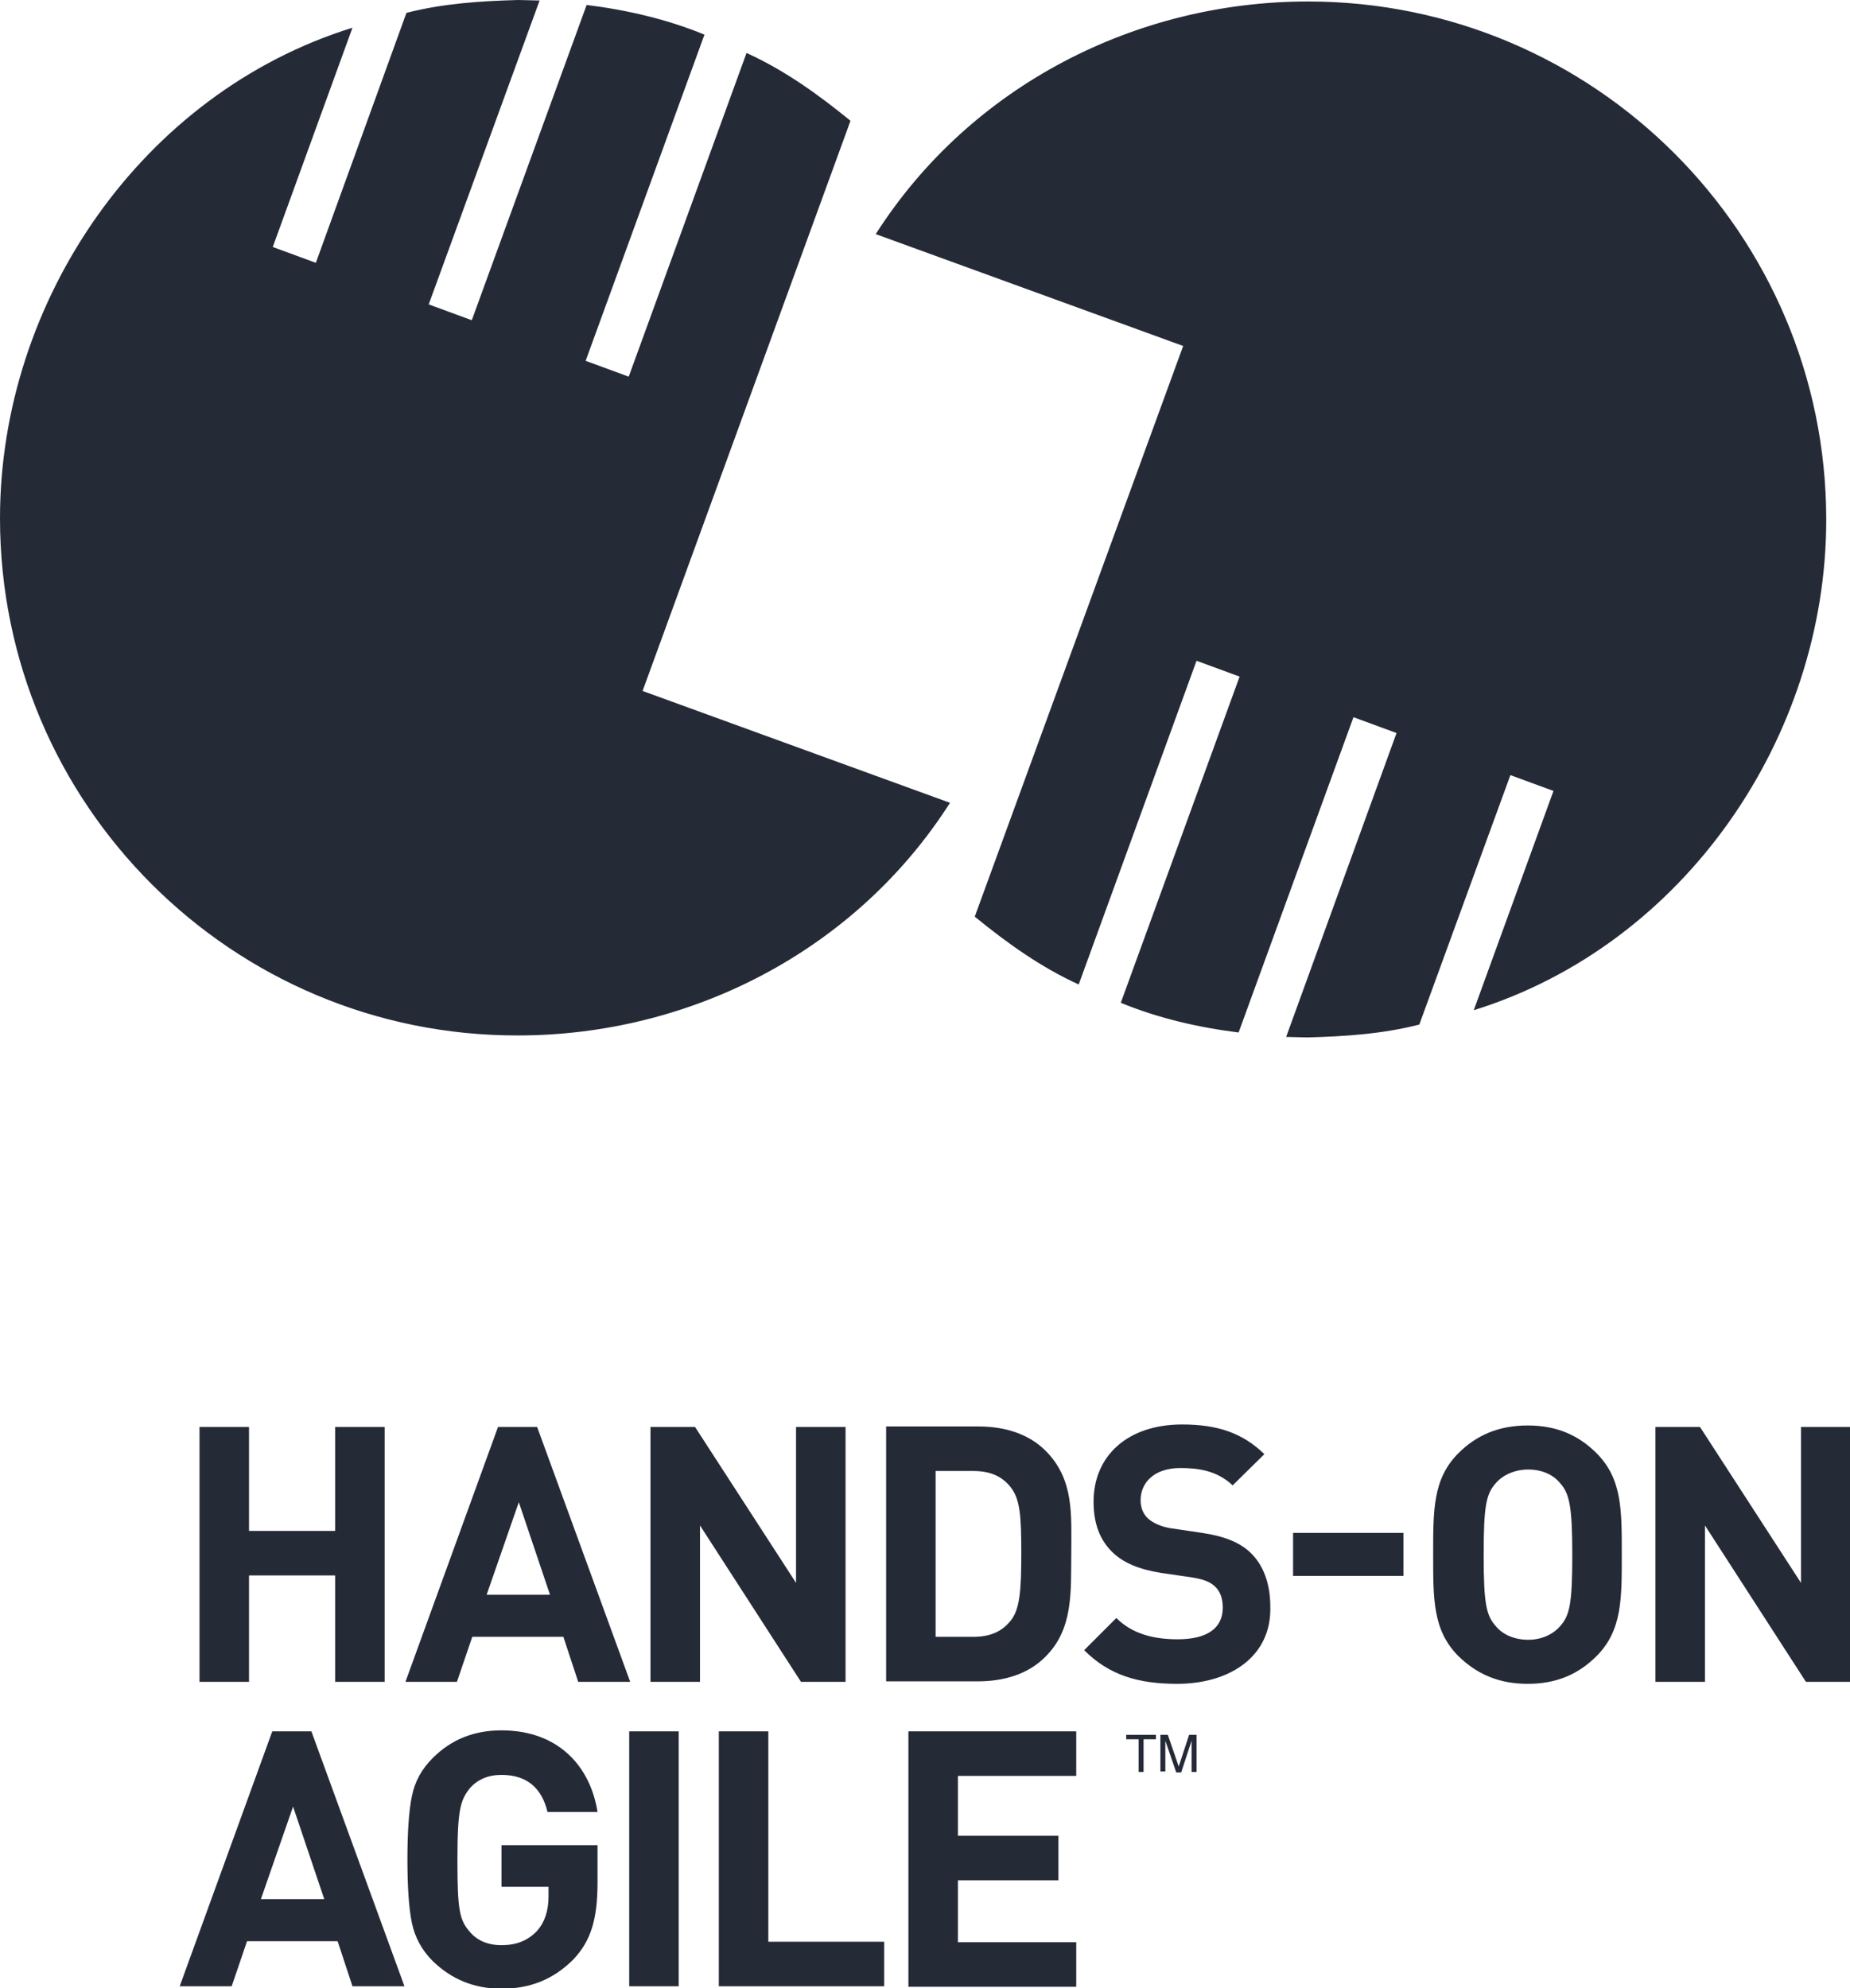<svg id="Calque_1" xmlns="http://www.w3.org/2000/svg" viewBox="0 0 373.7 401.7"><style>.st0{fill:#252a37}</style><path id="hands-on" class="st0" d="M364.8 339.8l-20.4-31.6v31.6h-10v-51.5h9l20.4 31.5v-31.5h10v51.5h-9zm-49.7-40.2c-1.4-1.7-3.7-2.7-6.4-2.7s-5.1 1.1-6.5 2.7c-2 2.2-2.5 4.6-2.5 14.5s.5 12.3 2.5 14.5c1.4 1.7 3.8 2.7 6.5 2.7s5-1.1 6.4-2.7c2-2.2 2.5-4.6 2.5-14.5s-.6-12.4-2.5-14.5zm7.4 35c-3.6 3.6-8 5.6-13.9 5.6s-10.3-2-14-5.6c-5.2-5.2-5.1-11.6-5.1-20.5s-.1-15.3 5.1-20.5c3.6-3.6 8.1-5.6 14-5.6s10.3 2 13.9 5.6c5.2 5.2 5.1 11.6 5.1 20.5 0 8.8.1 15.3-5.1 20.5zm-61.3-24.9h22.3v8.7h-22.3v-8.7zm-23.4 30.5c-7.8 0-13.7-1.7-18.8-6.8l6.5-6.5c3.3 3.3 7.7 4.3 12.4 4.3 5.9 0 9.1-2.2 9.1-6.4 0-1.8-.5-3.3-1.6-4.3-1-.9-2.2-1.4-4.6-1.8l-6.2-.9c-4.4-.7-7.7-2-10-4.3-2.5-2.5-3.7-5.8-3.7-10.1 0-9.2 6.8-15.6 17.9-15.6 7.1 0 12.2 1.7 16.6 6l-6.4 6.3c-3.3-3.1-7.2-3.5-10.6-3.5-5.3 0-8 3-8 6.5 0 1.3.4 2.7 1.5 3.7 1 .9 2.7 1.7 4.8 2l6.1.9c4.7.7 7.7 2 9.8 4 2.7 2.6 4 6.4 4 10.9.3 10-8.1 15.6-18.8 15.6zm-33.7-39.8c-1.7-2.1-4-3.2-7.5-3.2H189v33.5h7.6c3.5 0 5.8-1.1 7.5-3.2 1.9-2.3 2.2-6 2.2-13.8s-.3-10.9-2.2-13.3zm7 34.4c-3.4 3.4-8.2 4.9-13.6 4.9H179v-51.5h18.6c5.4 0 10.2 1.5 13.6 4.9 5.8 5.8 5.2 12.9 5.2 20.6-.1 7.8.5 15.4-5.3 21.1zm-49.3 5l-20.4-31.6v31.6h-10v-51.5h9l20.4 31.5v-31.5h10v51.5h-9zm-57-36.3l-6.5 18.7h12.8l-6.3-18.7zm12 36.3l-3-9.1H95.4l-3.1 9.1H81.9l18.7-51.5h7.9l18.8 51.5h-10.5zm-49.1 0v-21.5H50.3v21.5h-10v-51.5h10v21h17.4v-21h10v51.5h-10z"/><path id="tm" class="st0" d="M234.4 350.5h1.5l2.2 6.4 2.1-6.4h1.5v7.5h-1v-4.4-.8-1.1l-2.1 6.4h-1l-2.2-6.4v6.2h-1v-7.4zm-.9 0v.9H231v6.6h-1v-6.6h-2.5v-.9h6z"/><path id="agile" class="st0" d="M183.5 401.3v-51.5h33.9v9h-23.9v12.1h20.3v9h-20.3v12.5h23.9v9h-33.9zm-38.3 0v-51.5h10v42.5h23.4v9h-33.4zm-18.1-51.5h10v51.5h-10v-51.5zm-11.3 46.1c-4 4-8.7 5.9-14.5 5.9-5.5 0-10.1-1.9-13.9-5.6-2.2-2.2-3.6-4.8-4.2-7.7-.6-2.9-.9-7.2-.9-12.8 0-5.6.3-9.9.9-12.8.6-3 2-5.5 4.2-7.7 3.8-3.8 8.4-5.6 13.9-5.6 11.7 0 18 7.5 19.4 16.5h-10.1c-1.2-5-4.3-7.5-9.3-7.5-2.7 0-4.8.9-6.4 2.7-1.9 2.4-2.5 4.3-2.5 14.5 0 10.1.4 12.1 2.5 14.5 1.5 1.8 3.7 2.7 6.4 2.7 3 0 5.3-.9 7.2-2.9 1.5-1.7 2.3-4 2.3-6.9v-2h-9.5v-8.4h19.4v7.5c0 7.4-1.3 11.8-4.9 15.6zM59.2 365l-6.5 18.7h12.8L59.2 365zm12 36.3l-3-9.1H49.9l-3.1 9.1H36.3L55 349.8h7.9l18.8 51.5H71.2z"/><path class="st0" d="M239 69.9l-62.1-22.6c19.2-30.1 52.7-47 87.3-47C322 .3 368.9 47.2 368.9 105c0 44-28.7 85.9-71.2 99.1l16.1-44.3-8.7-3.2-18.4 50.4c-7.4 1.9-15 2.4-22.6 2.6l-4.3-.1 22.3-61.4-8.7-3.2-23.2 63.7c-8.1-1-16.3-2.9-23.8-6l24-65.9-8.7-3.2-23.8 65.4c-7.7-3.5-14.5-8.4-21-13.7L239 69.9zM129.8 139.6l62.1 22.6c-19.2 30.1-52.7 47-87.3 47C46.9 209.3 0 162.5 0 104.7c0-44 28.7-85.9 71.2-99.1L55.1 49.9l8.7 3.2L82.1 2.6C89.5.7 97.1.2 104.7 0l4.3.1-22.4 61.4 8.7 3.2L118.5 1c8.1 1 16.3 2.9 23.8 6l-24 65.9 8.7 3.2 23.8-65.4c7.7 3.5 14.5 8.4 21 13.7l-42 115.2z"/></svg>